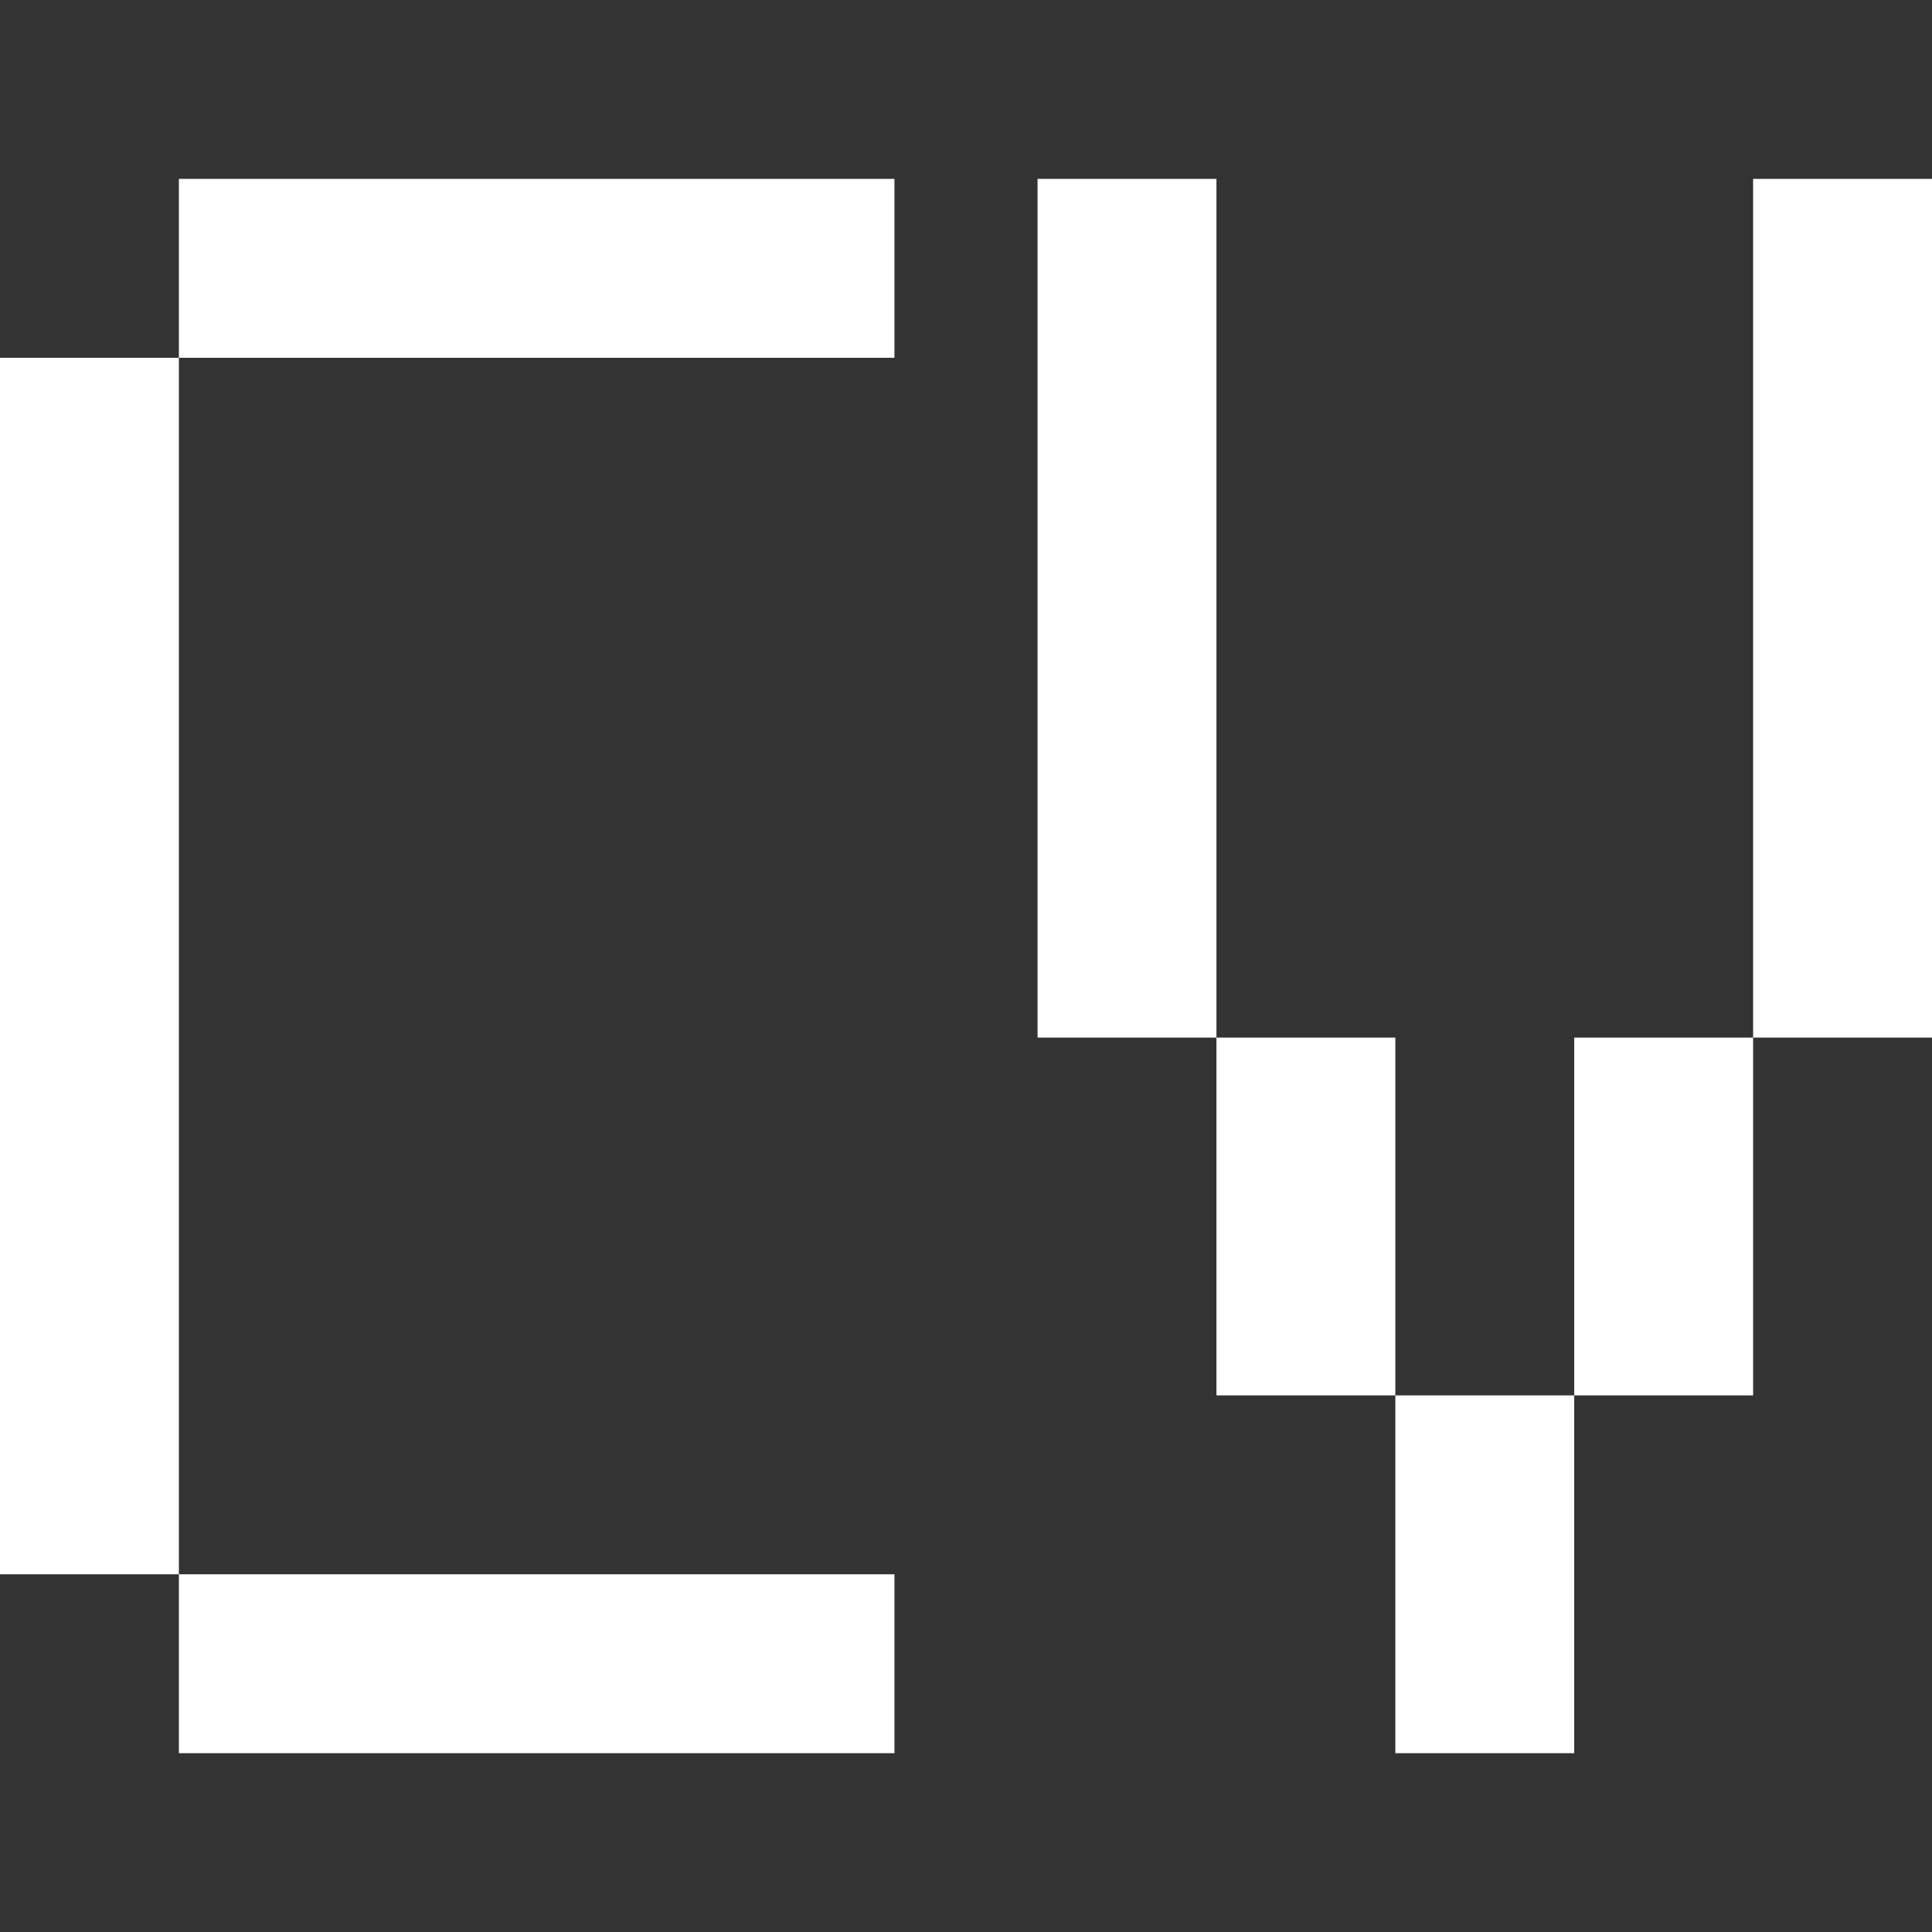 <?xml version="1.0" encoding="UTF-8" standalone="no"?>
<!DOCTYPE svg PUBLIC "-//W3C//DTD SVG 1.1//EN" "http://www.w3.org/Graphics/SVG/1.1/DTD/svg11.dtd">
<svg width="100%" height="100%" viewBox="0 0 1080 1080" version="1.1" xmlns="http://www.w3.org/2000/svg" xmlns:xlink="http://www.w3.org/1999/xlink" xml:space="preserve" xmlns:serif="http://www.serif.com/" style="fill-rule:evenodd;clip-rule:evenodd;stroke-linejoin:round;stroke-miterlimit:2;">
    <rect x="0" y="0" width="1080" height="1080" fill="#333333" stroke="none"/>
    <g transform="matrix(1,0,0,0.898,580,100)">
        <path d="M400,534.545L400,-0L500,-0L500,534.545L400,534.545ZM100,534.545L0,534.545L0,0L100,0L100,534.545ZM300,757.273L300,534.545L400,534.545L400,757.273L300,757.273ZM200,757.273L300,757.273L300,980L200,980L200,757.273ZM100,534.545L200,534.545L200,757.273L100,757.273L100,534.545ZM-480,111.364L-480,0L-80,0L-80,111.364L-480,111.364ZM-580,868.636L-580,111.364L-480,111.364L-480,868.636L-580,868.636ZM-480,868.636L-80,868.636L-80,980L-480,980L-480,868.636Z" style="fill:white;"/>
    </g>
</svg>
